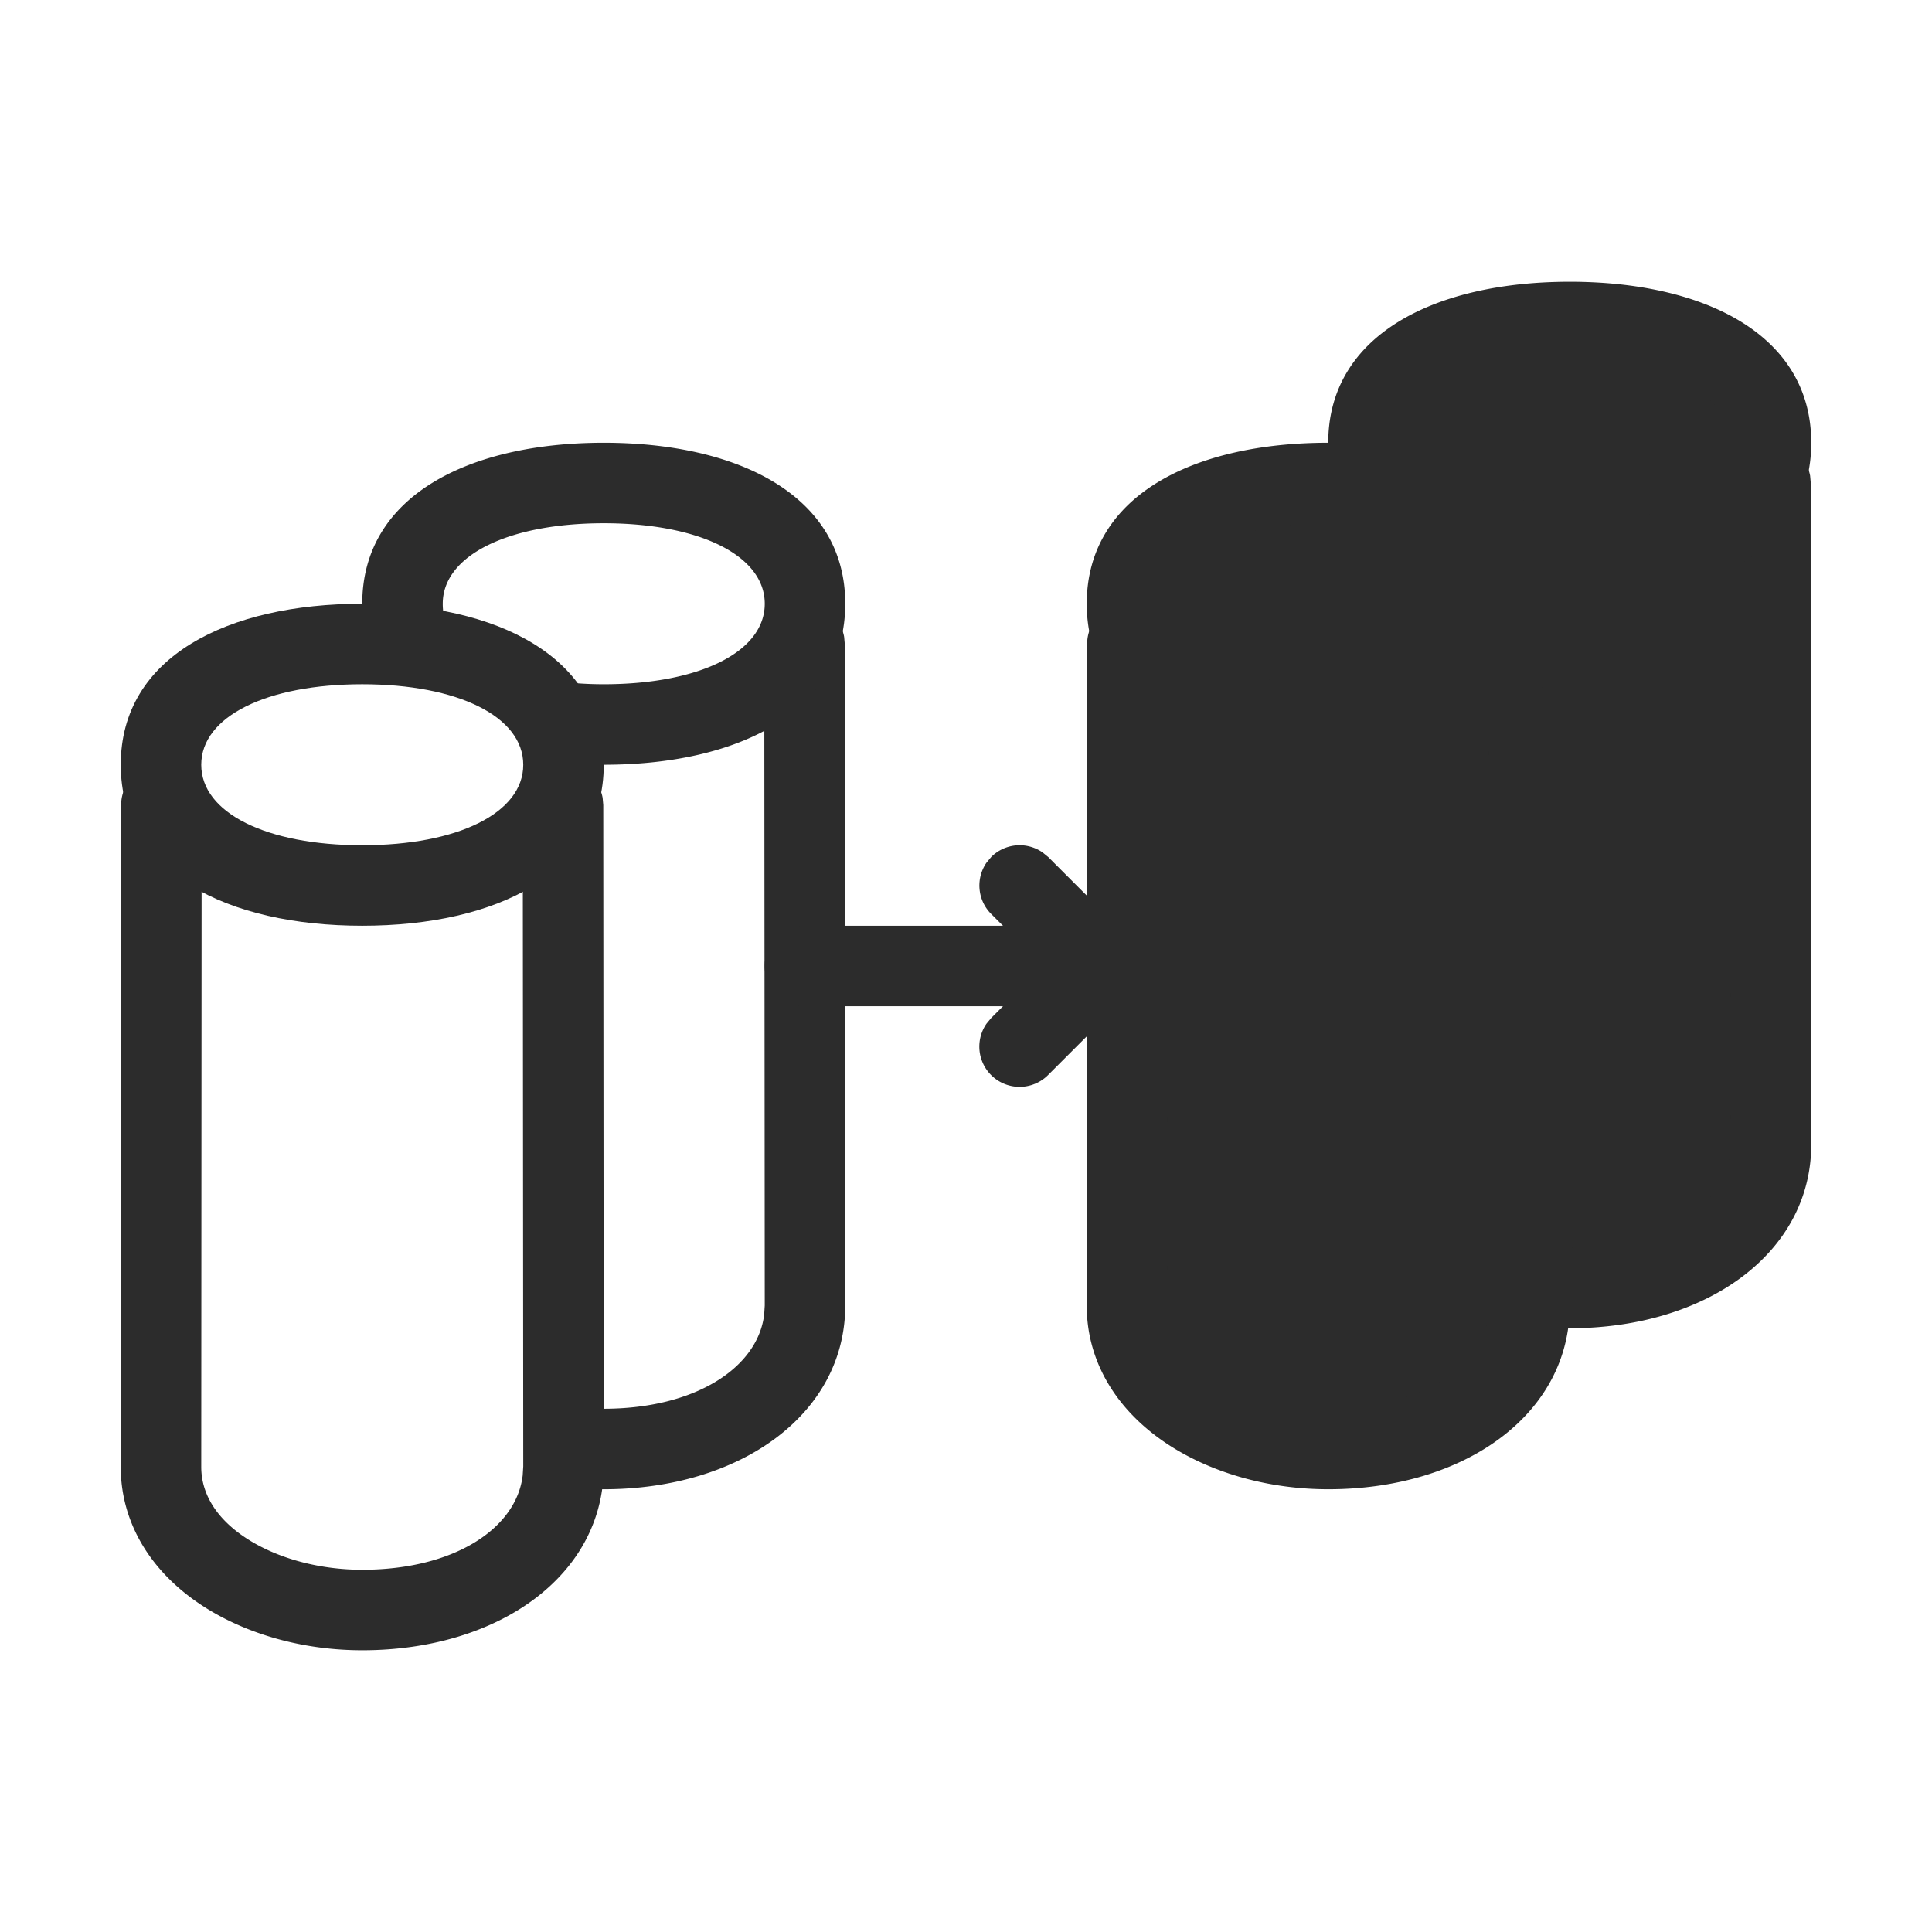 <?xml version="1.0" standalone="no"?><!DOCTYPE svg PUBLIC "-//W3C//DTD SVG 1.1//EN" "http://www.w3.org/Graphics/SVG/1.1/DTD/svg11.dtd"><svg t="1716878632280" class="icon" viewBox="0 0 1024 1024" version="1.1" xmlns="http://www.w3.org/2000/svg" p-id="15366" xmlns:xlink="http://www.w3.org/1999/xlink" width="200" height="200"><path d="M938.667 618.667l-80.64 60.203-55.595 30.635L729.685 768l-125.227-34.475 4.523-456.192 120.704-37.632L789.333 170.667l149.333 29.525z" fill="#2c2c2c" p-id="15367"></path><path d="M426.368 320a21.333 21.333 0 0 1 21.035 17.493l0.341 3.84 0.256 350.549c0 57.728-55.68 97.451-128 97.451a21.333 21.333 0 1 1 0-42.667c48.555 0 81.707-21.803 85.035-50.005l0.299-4.779L405.077 341.333a21.333 21.333 0 0 1 21.333-21.333z" fill="#2c2c2c" p-id="15368"></path><path d="M320 234.667c71.211 0 128 27.947 128 85.333s-56.832 85.333-128 85.333c-9.131 0-18.347-0.512-27.307-1.579a21.333 21.333 0 1 1 4.992-42.368c7.253 0.853 14.805 1.28 22.315 1.28 50.603 0 85.333-17.067 85.333-42.667s-34.731-42.667-85.333-42.667-85.333 17.067-85.333 42.667a31.147 31.147 0 0 0 0.811 7.253l0.981 3.2a21.333 21.333 0 1 1-39.936 15.061A71.851 71.851 0 0 1 192 320c0-57.387 56.832-85.333 128-85.333zM298.368 405.333a21.333 21.333 0 0 1 21.035 17.493l0.341 3.84 0.256 350.549c0 57.728-55.68 97.451-128 97.451-29.312 0-57.899-7.424-80.811-21.163-27.563-16.555-44.459-41.003-46.891-68.992l-0.299-7.04L64.213 426.667a21.333 21.333 0 0 1 42.325-3.84l0.341 3.84-0.213 350.805c0 14.976 8.832 28.843 26.496 39.467 16.043 9.6 37.035 15.061 58.837 15.061 48.555 0 81.707-21.803 85.035-50.005l0.299-4.779L277.077 426.667a21.333 21.333 0 0 1 21.333-21.333z" fill="#2c2c2c" p-id="15369"></path><path d="M192 320c-71.168 0-128 27.947-128 85.333s56.832 85.333 128 85.333 128-27.947 128-85.333-56.789-85.333-128-85.333z m0 42.667c50.603 0 85.333 17.067 85.333 42.667s-34.731 42.667-85.333 42.667-85.333-17.067-85.333-42.667 34.731-42.667 85.333-42.667z" fill="#2c2c2c" p-id="15370"></path><path d="M938.368 234.667a21.333 21.333 0 0 1 21.035 17.493l0.341 3.84 0.256 350.549c0 57.728-55.68 97.451-128 97.451a21.333 21.333 0 1 1 0-42.667c48.555 0 81.707-21.803 85.035-50.005l0.299-4.779L917.077 256a21.333 21.333 0 0 1 21.333-21.333z" fill="#2c2c2c" p-id="15371"></path><path d="M832 149.333c71.211 0 128 27.947 128 85.333s-56.832 85.333-128 85.333c-10.24 0-20.608-0.683-30.635-2.005a21.333 21.333 0 1 1 5.675-42.283c8.107 1.067 16.555 1.621 24.96 1.621 50.603 0 85.333-17.067 85.333-42.667s-34.731-42.667-85.333-42.667-85.333 17.067-85.333 42.667c0 2.517 0.256 4.821 0.725 6.955l0.939 3.115a21.333 21.333 0 0 1-40.149 14.507A72.064 72.064 0 0 1 704 234.667c0-57.387 56.832-85.333 128-85.333zM810.368 320a21.333 21.333 0 0 1 21.035 17.493l0.341 3.84 0.256 350.549c0 57.728-55.68 97.451-128 97.451-29.312 0-57.899-7.424-80.811-21.163-27.563-16.555-44.459-41.003-46.891-68.992l-0.299-8.875 0.213-349.013a21.333 21.333 0 0 1 42.325-3.797l0.341 3.84-0.213 350.805c0 14.976 8.832 28.843 26.496 39.467 16.043 9.6 37.035 15.061 58.837 15.061 48.555 0 81.707-21.803 85.035-50.005l0.299-4.779L789.077 341.333a21.333 21.333 0 0 1 21.333-21.333z" fill="#2c2c2c" p-id="15372"></path><path d="M704 234.667c-71.168 0-128 27.947-128 85.333s56.832 85.333 128 85.333 128-27.947 128-85.333-56.789-85.333-128-85.333z m0 42.667c50.603 0 85.333 17.067 85.333 42.667s-34.731 42.667-85.333 42.667-85.333-17.067-85.333-42.667 34.731-42.667 85.333-42.667zM525.355 454.229a21.333 21.333 0 0 1 27.221-2.432l2.987 2.432 42.667 42.667a21.333 21.333 0 0 1 2.432 27.221l-2.475 2.987-42.667 42.667a21.333 21.333 0 0 1-32.64-27.221l2.475-2.987 27.605-27.563-27.605-27.563a21.333 21.333 0 0 1-2.475-27.221l2.475-2.987z" fill="#2c2c2c" p-id="15373"></path><path d="M583.125 490.667a21.333 21.333 0 0 1 3.84 42.325l-3.84 0.341H426.667a21.333 21.333 0 0 1-3.84-42.325L426.667 490.667h156.459z" fill="#2c2c2c" p-id="15374"></path></svg>
